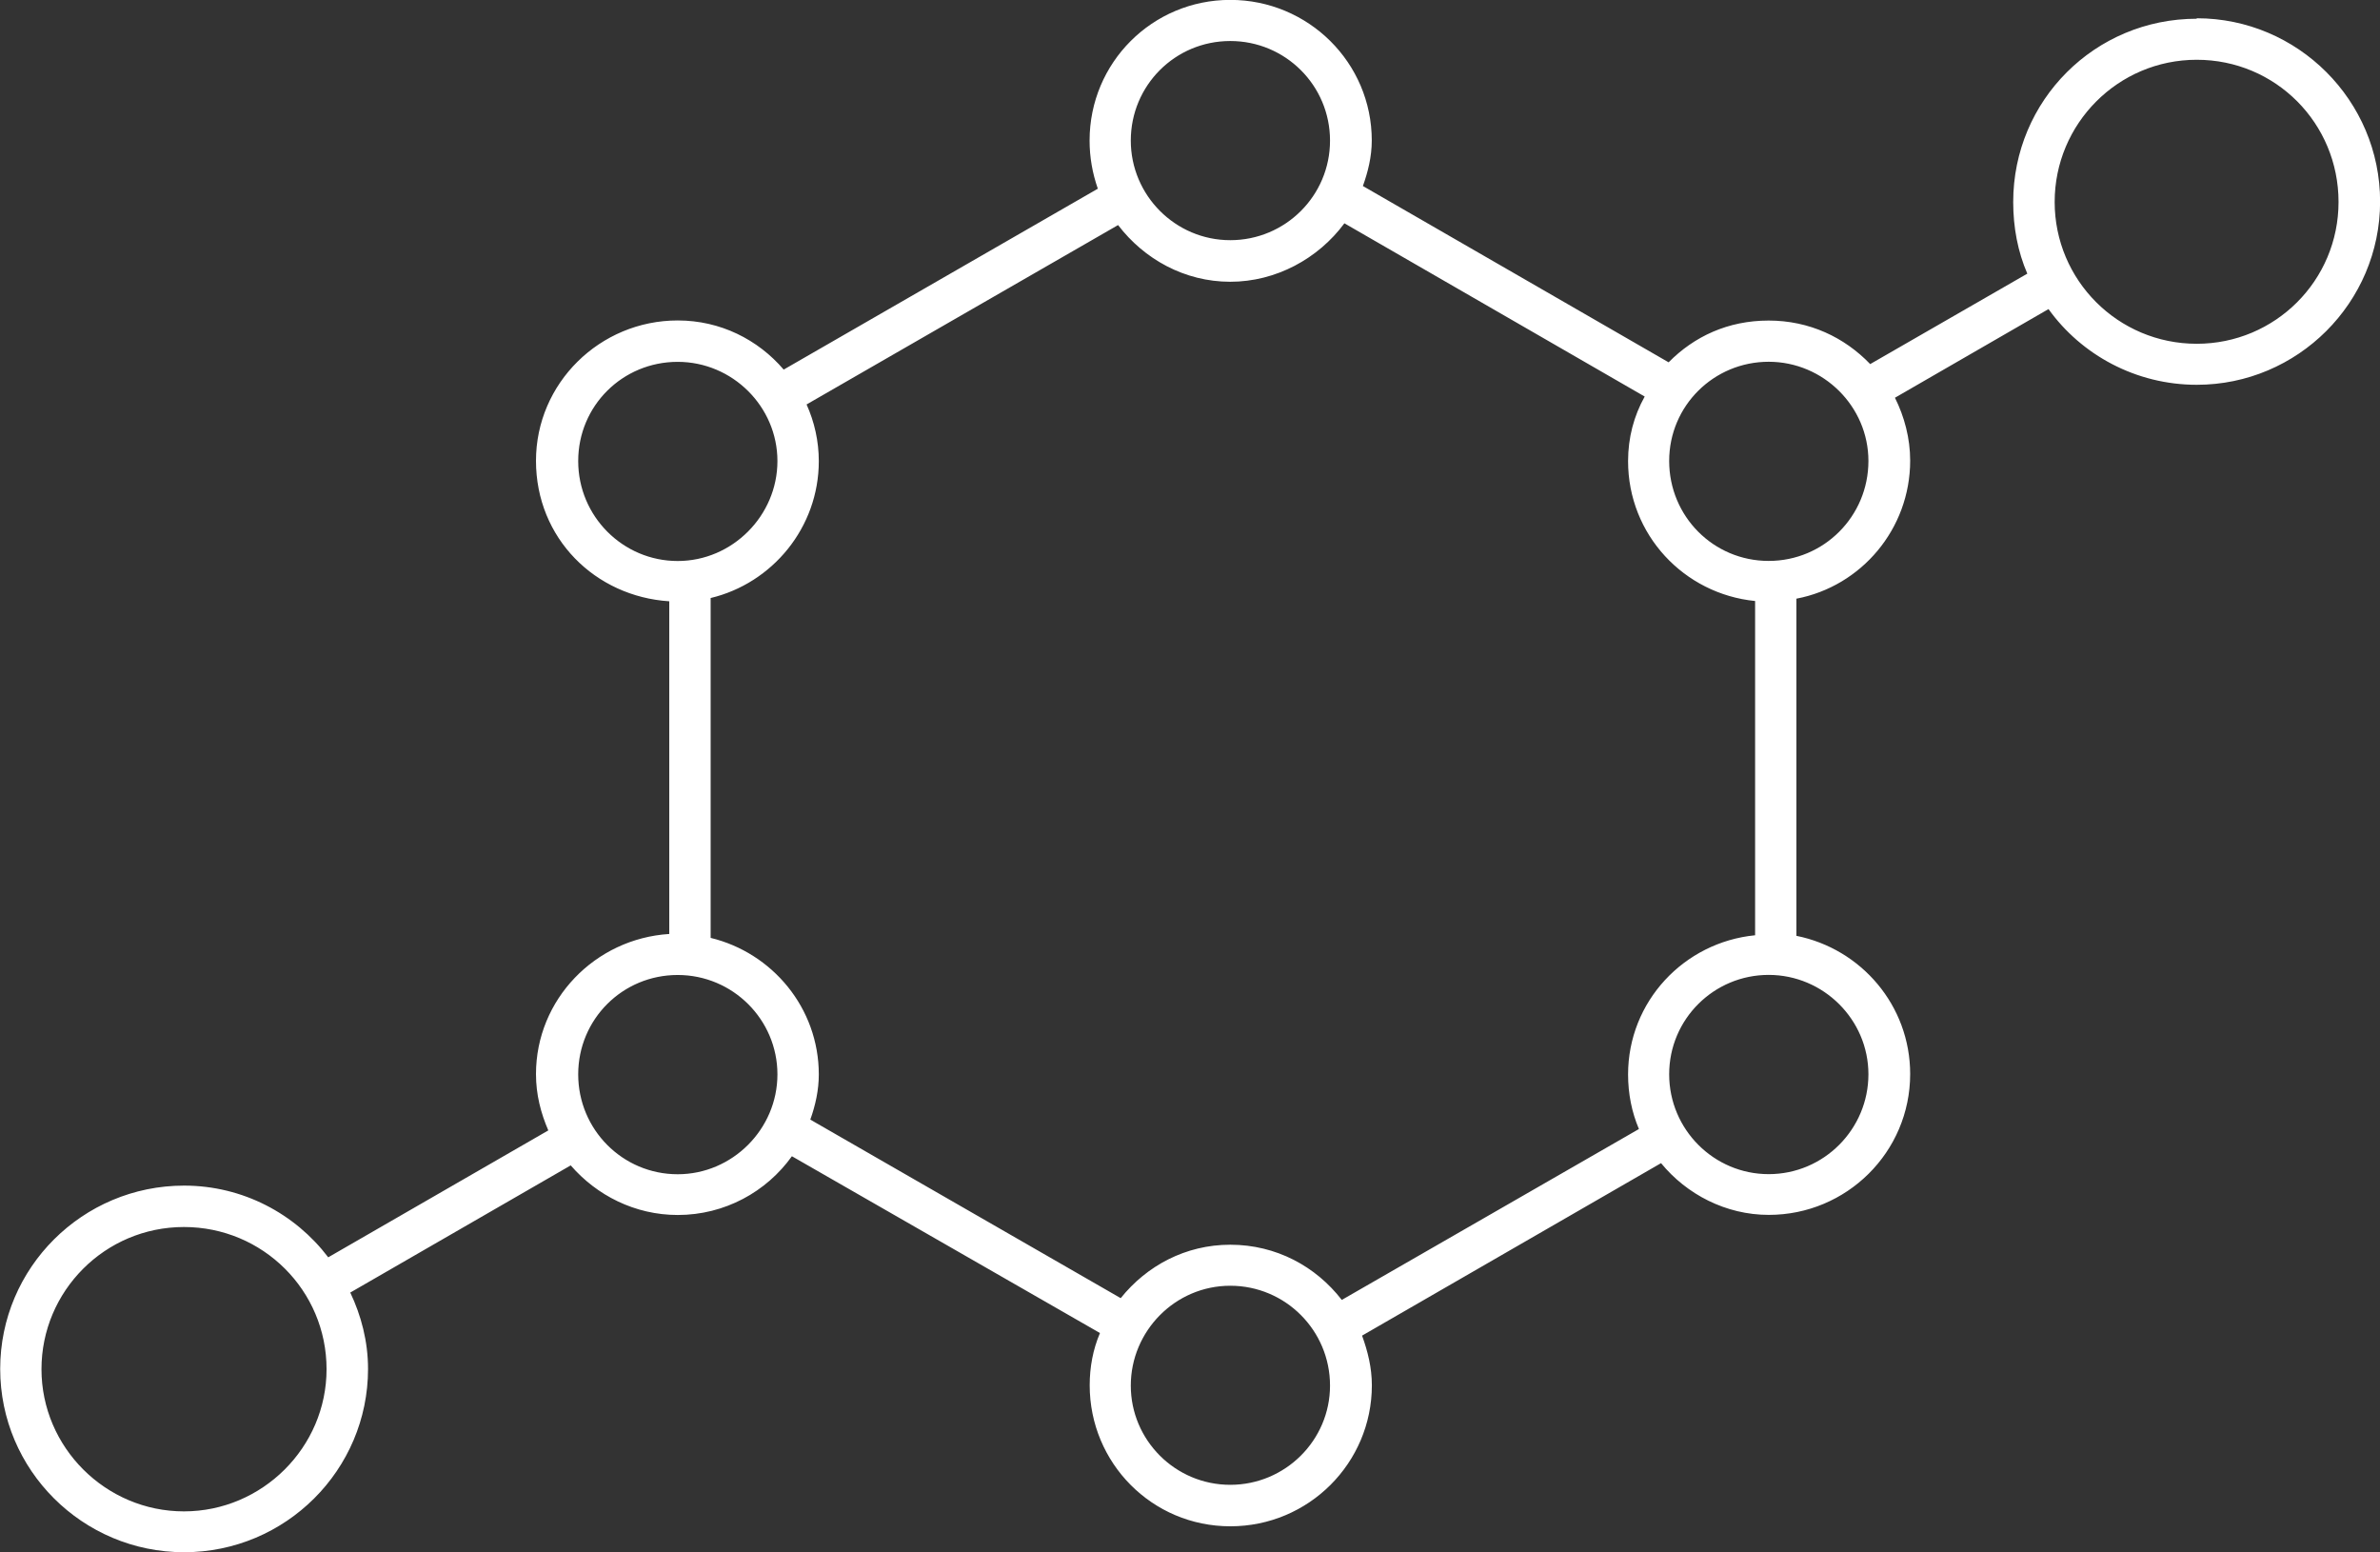 <svg width="138" height="90" viewBox="0 0 138 90" fill="none" xmlns="http://www.w3.org/2000/svg">
<rect x="0" y="0" width="138" height="90" fill="#333333" stroke="none"/>
<path d="M127.374 1.086C121.476 1.086 116.732 5.816 116.732 11.713C116.732 13.173 116.997 14.589 117.55 15.865L108.44 21.108C106.95 19.556 104.909 18.584 102.553 18.584C100.197 18.584 98.236 19.503 96.752 21.005L79.025 10.784C79.318 9.967 79.54 9.081 79.54 8.146C79.54 3.632 75.857 -0.006 71.335 -0.006C66.812 -0.006 63.178 3.638 63.178 8.146C63.178 9.119 63.341 10.032 63.655 10.94L45.441 21.427C43.951 19.686 41.769 18.578 39.299 18.578C34.777 18.578 31.078 22.221 31.078 26.713C31.078 31.205 34.511 34.584 38.806 34.859V54.146C34.511 54.416 31.078 57.94 31.078 62.27C31.078 63.459 31.359 64.529 31.792 65.535L19.032 72.892C17.12 70.373 14.082 68.735 10.675 68.735C4.783 68.735 0.011 73.502 0.011 79.362C0.011 85.221 4.788 89.989 10.675 89.989C16.563 89.989 21.34 85.216 21.34 79.362C21.34 77.762 20.939 76.259 20.31 74.935L33.092 67.562C34.593 69.297 36.813 70.438 39.299 70.438C42.023 70.438 44.444 69.092 45.917 67.032L63.779 77.281C63.373 78.238 63.184 79.259 63.184 80.313C63.184 84.811 66.796 88.486 71.34 88.486C75.884 88.486 79.545 84.811 79.545 80.313C79.545 79.292 79.307 78.34 78.977 77.432L96.313 67.432C97.792 69.238 100.067 70.432 102.558 70.432C107.075 70.432 110.758 66.789 110.758 62.265C110.758 58.292 107.914 55.005 104.161 54.254V34.708C107.914 33.994 110.758 30.675 110.758 26.703C110.758 25.411 110.422 24.151 109.875 23.059L118.779 17.919C120.685 20.573 123.843 22.308 127.374 22.308C133.229 22.308 138.006 17.54 138.006 11.686C138.006 5.832 133.234 1.059 127.374 1.059V1.086ZM127.374 19.93C122.803 19.93 119.136 16.238 119.136 11.708C119.136 7.178 122.803 3.465 127.374 3.465C131.945 3.465 135.596 7.146 135.596 11.708C135.596 16.27 131.913 19.93 127.374 19.93ZM108.337 26.724C108.337 29.93 105.759 32.519 102.553 32.519C99.346 32.519 96.784 29.93 96.784 26.724C96.784 23.519 99.379 20.973 102.553 20.973C105.726 20.973 108.337 23.562 108.337 26.724ZM102.553 68.07C99.379 68.07 96.784 65.481 96.784 62.281C96.784 59.081 99.379 56.519 102.553 56.519C105.726 56.519 108.337 59.108 108.337 62.281C108.337 65.454 105.759 68.07 102.553 68.07ZM77.119 80.329C77.119 83.497 74.525 86.081 71.335 86.081C68.145 86.081 65.567 83.492 65.567 80.329C65.567 77.167 68.139 74.54 71.335 74.54C74.53 74.54 77.119 77.129 77.119 80.329ZM71.335 72.162C68.74 72.162 66.487 73.384 64.982 75.259L46.984 64.908C47.277 64.092 47.477 63.205 47.477 62.292C47.477 58.438 44.78 55.238 41.205 54.373V34.67C44.78 33.816 47.477 30.584 47.477 26.735C47.477 25.578 47.223 24.459 46.768 23.448L64.83 13.048C66.336 15.021 68.686 16.335 71.335 16.335C73.983 16.335 76.437 14.994 77.953 12.946L95.365 22.989C94.737 24.113 94.401 25.373 94.401 26.735C94.401 30.994 97.64 34.432 101.767 34.843V54.221C97.64 54.627 94.401 58.065 94.401 62.292C94.401 63.411 94.618 64.486 95.03 65.454L77.801 75.362C76.301 73.421 73.994 72.162 71.34 72.162H71.335ZM39.294 68.076C36.103 68.076 33.526 65.486 33.526 62.286C33.526 59.086 36.098 56.524 39.294 56.524C42.489 56.524 45.078 59.113 45.078 62.286C45.078 65.459 42.467 68.076 39.294 68.076ZM39.294 20.978C42.467 20.978 45.078 23.567 45.078 26.73C45.078 29.892 42.467 32.524 39.294 32.524C36.12 32.524 33.526 29.935 33.526 26.73C33.526 23.524 36.098 20.978 39.294 20.978ZM65.567 8.151C65.567 4.951 68.139 2.378 71.335 2.378C74.53 2.378 77.119 4.951 77.119 8.151C77.119 11.351 74.525 13.924 71.335 13.924C68.145 13.924 65.567 11.319 65.567 8.151ZM18.935 79.378C18.935 83.908 15.203 87.621 10.665 87.621C6.126 87.621 2.405 83.908 2.405 79.378C2.405 74.848 6.088 71.135 10.665 71.135C15.241 71.135 18.935 74.816 18.935 79.378Z" fill="white"/>
</svg>
